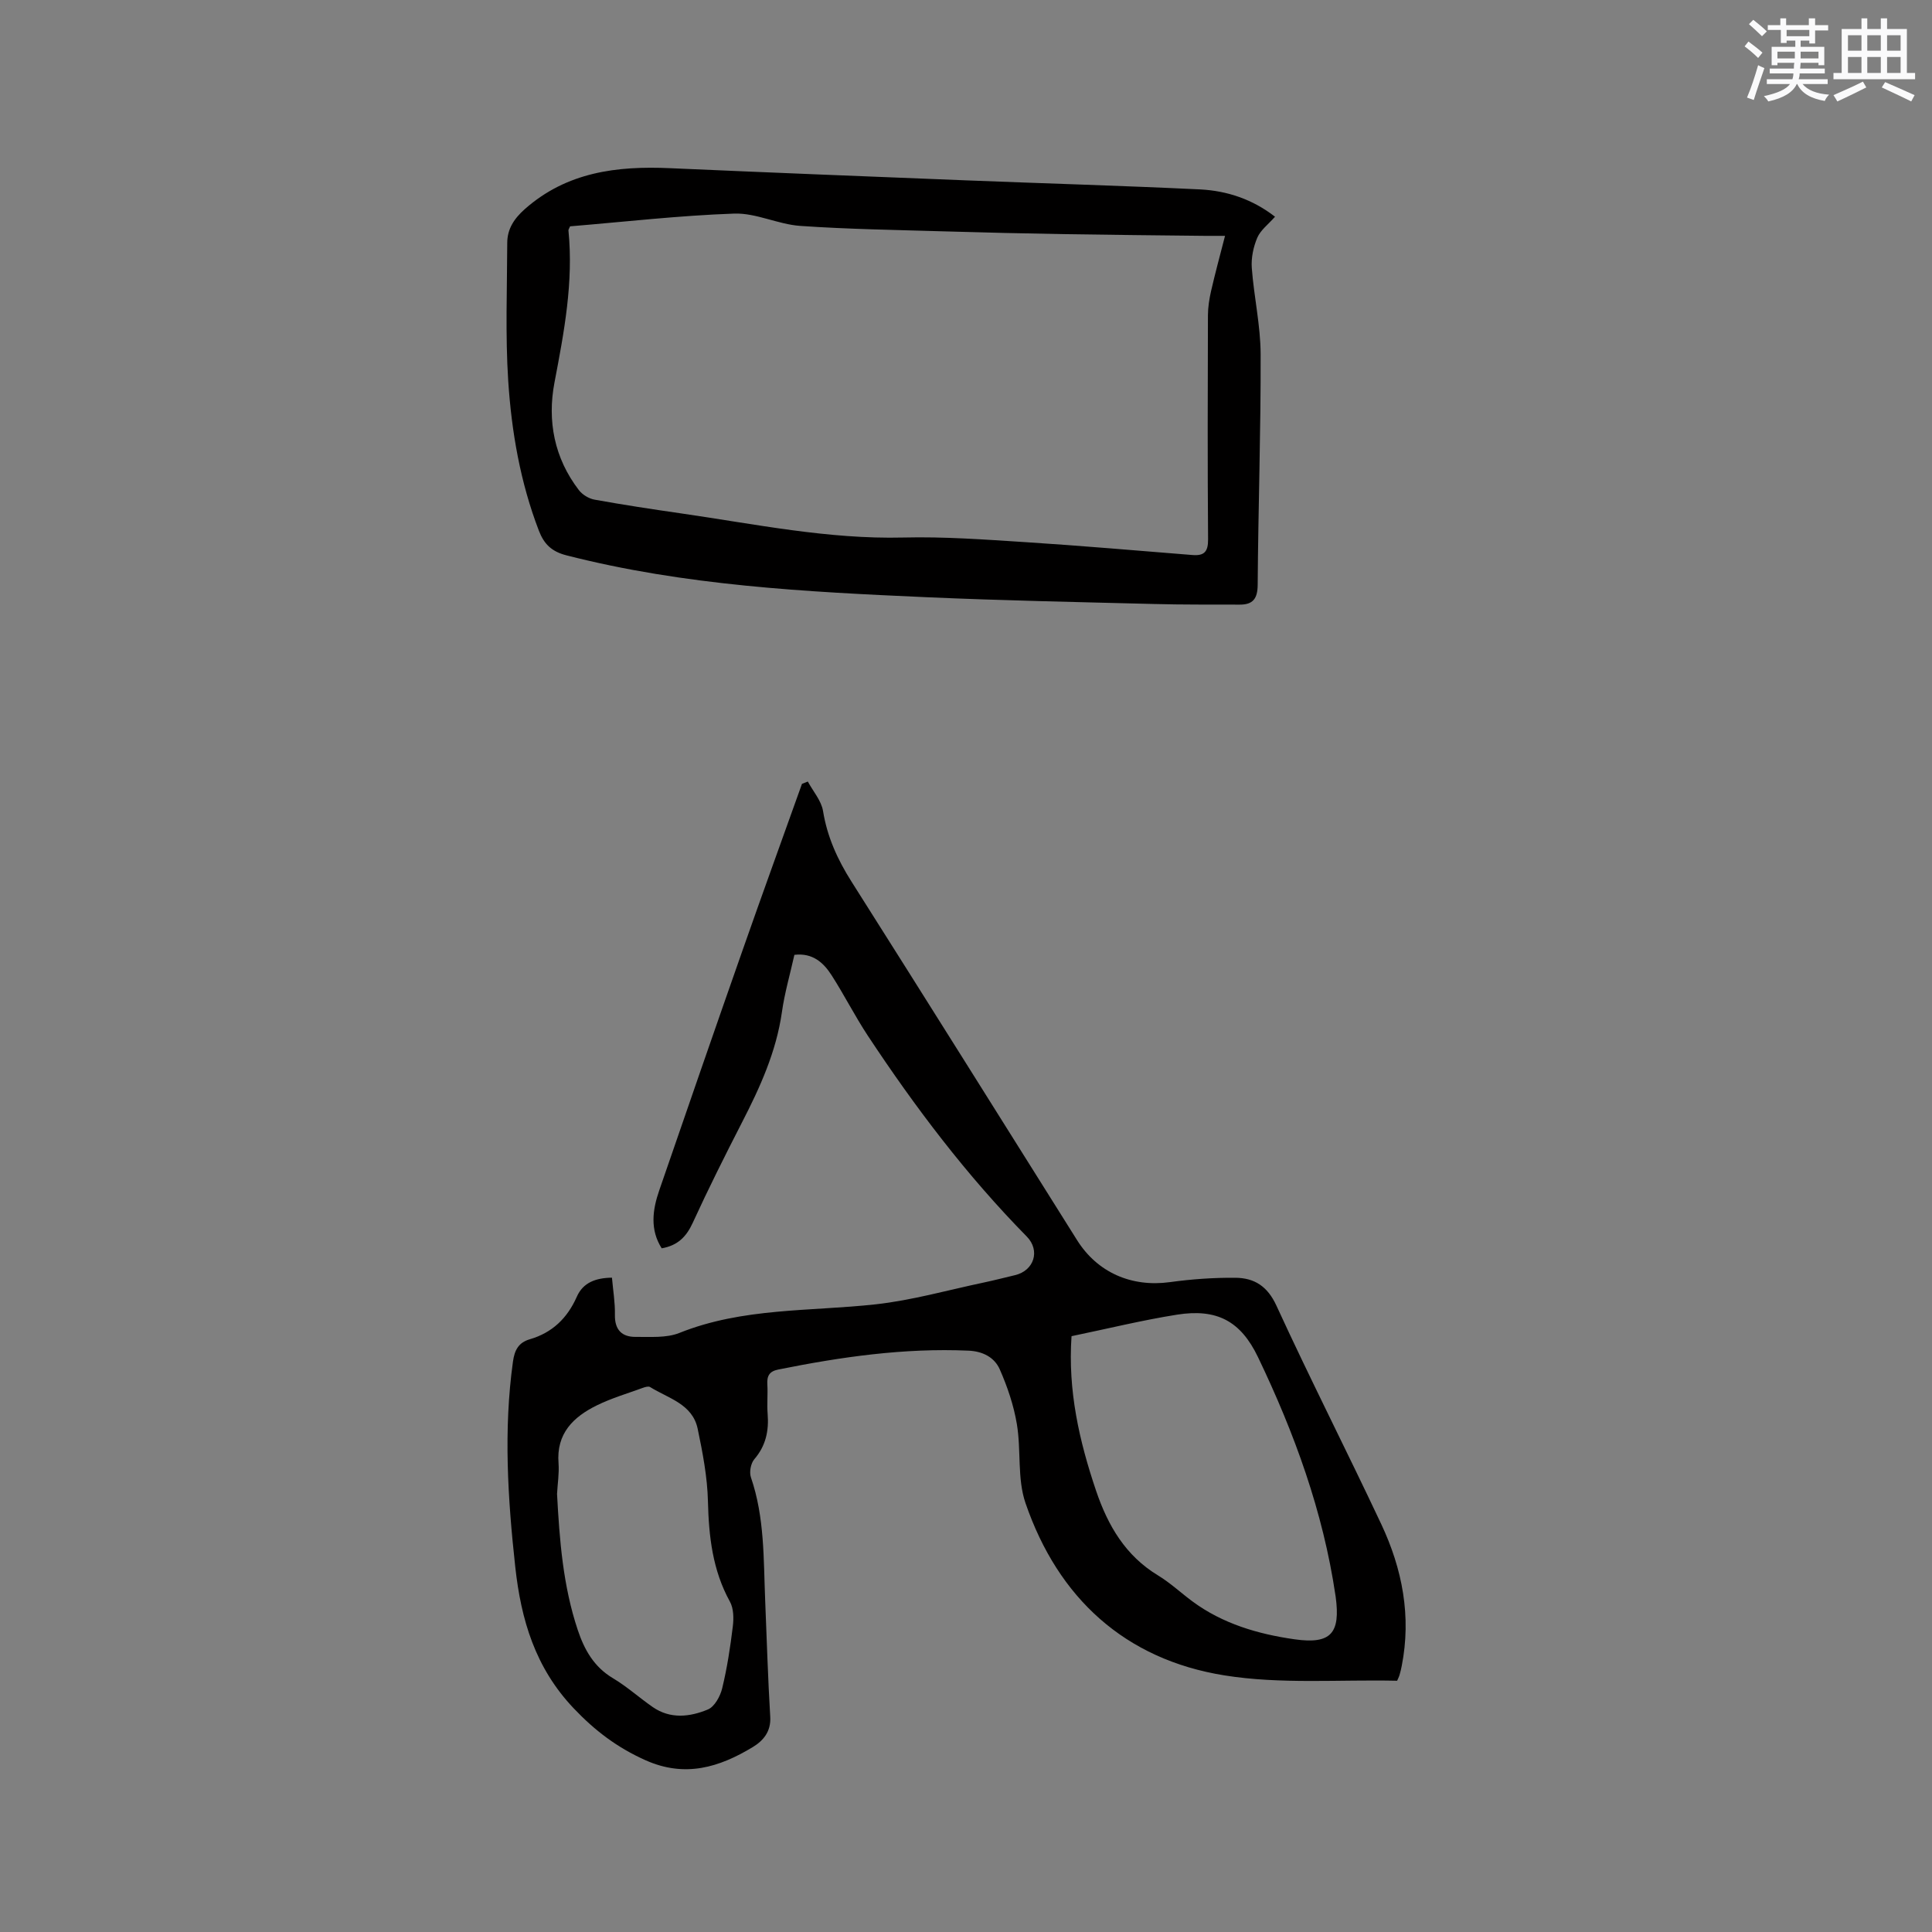 <svg enable-background="new 0 0 400 400" viewBox="0 0 400 400" xmlns="http://www.w3.org/2000/svg"><rect x="0" y="0" width="400" height="400" fill="#808080" stroke="none"/><path d="m167.25 161.81c1.09 2.03 2.8 3.96 3.15 6.1.87 5.36 2.99 10.03 5.87 14.58 15.65 24.7 31.16 49.49 46.72 74.26 4.23 6.74 11.31 9.79 19.24 8.7 4.49-.62 9.05-.94 13.58-.9 3.87.04 6.6 1.72 8.46 5.77 6.98 15.19 14.58 30.1 21.7 45.23 4.37 9.29 6.27 19.09 4.24 29.38-.12.62-.27 1.24-.45 1.85-.11.39-.31.76-.5 1.2-11.98-.27-24.11.76-35.76-1.11-20.57-3.3-34.42-15.99-41.18-35.67-1.74-5.05-.88-10.95-1.79-16.36-.65-3.88-1.95-7.72-3.54-11.33-1.09-2.47-3.49-3.74-6.46-3.87-13.33-.59-26.4 1.29-39.41 3.91-1.86.37-2.36 1.35-2.25 3.11.12 2.01-.1 4.04.06 6.04.28 3.52-.36 6.63-2.76 9.42-.73.85-1.07 2.67-.7 3.75 2.85 8.29 2.6 16.9 2.95 25.45.33 8.05.57 16.11 1.05 24.15.18 3.05-1.47 4.94-3.61 6.24-6.94 4.2-14.02 6.39-22.23 2.72-5.83-2.61-10.44-6.09-14.86-10.75-7.96-8.39-10.89-18.32-12.09-29.27-1.55-14.16-2.45-28.29-.48-42.49.33-2.37 1.13-3.95 3.49-4.64 4.67-1.36 7.78-4.38 9.74-8.82 1.29-2.92 3.91-3.89 7.27-3.93.23 2.65.66 5.16.61 7.67-.06 3.1 1.42 4.61 4.29 4.59 3.04-.03 6.36.26 9.06-.82 13.12-5.26 27-4.43 40.61-5.92 7.53-.83 14.93-2.94 22.38-4.51 2.18-.46 4.33-1.02 6.49-1.53 3.95-.93 5.29-5.09 2.45-7.99-12.47-12.68-23.13-26.78-32.91-41.58-2.68-4.06-4.88-8.43-7.51-12.53-1.69-2.64-3.96-4.67-7.7-4.22-.89 4-2.02 7.87-2.58 11.83-1.17 8.22-4.52 15.58-8.26 22.85-3.53 6.87-6.99 13.79-10.21 20.81-1.31 2.85-3.08 4.69-6.42 5.27-2.45-3.84-1.92-7.93-.51-12 5.72-16.61 11.46-33.21 17.28-49.79 4.02-11.48 8.18-22.91 12.27-34.37.4-.15.81-.31 1.21-.48zm54.6 114.83c-.78 11.28 1.6 21.72 5.09 32.03 2.45 7.21 6.08 13.42 12.81 17.5 2.52 1.53 4.72 3.59 7.1 5.36 6.29 4.66 13.65 6.8 21.18 7.87 7.59 1.08 9.51-1.3 8.51-8.79-.01-.1-.04-.21-.05-.31-2.56-17.34-8.5-33.61-16.03-49.31-3.61-7.54-8.57-10.1-16.79-8.8-7.19 1.14-14.29 2.89-21.82 4.45zm-106.52 32.66c.51 9.55 1.23 19.03 4.29 28.17 1.37 4.11 3.36 7.65 7.29 9.99 2.9 1.73 5.44 4.03 8.22 5.96 3.66 2.54 7.7 2.06 11.43.51 1.38-.57 2.56-2.73 2.96-4.38 1.02-4.2 1.68-8.51 2.2-12.81.21-1.68.18-3.73-.6-5.14-3.6-6.53-4.37-13.5-4.55-20.8-.12-5.01-1.09-10.04-2.12-14.97-1.07-5.16-6.09-6.31-9.86-8.66-.34-.21-1.03 0-1.5.17-3.17 1.16-6.45 2.12-9.47 3.6-4.91 2.4-8.48 5.85-7.98 12.02.15 2.1-.2 4.23-.31 6.34z" fill="#010000"/><path d="m263.98 44.87c-1.41 1.6-3 2.77-3.67 4.34-.82 1.92-1.29 4.2-1.14 6.26.44 5.98 1.82 11.93 1.83 17.9.05 15.9-.5 31.79-.61 47.69-.02 2.88-.97 4.13-3.71 4.12-5.92-.02-11.84.03-17.76-.13-15.67-.4-31.35-.71-47.01-1.4-25.08-1.11-50.15-2.4-74.66-8.68-3.07-.79-4.63-2.35-5.69-5.12-3.84-10-5.65-20.45-6.34-31.02-.61-9.48-.23-19.03-.2-28.55.01-2.89 1.42-5.02 3.65-7 8.7-7.68 19.07-8.95 30.04-8.46 20.42.9 40.85 1.71 61.27 2.52 16.19.64 32.39 1.1 48.58 1.88 5.54.3 10.77 2.04 15.42 5.65zm-10.35 3.96c-1.71 0-2.94.01-4.18 0-9.64-.11-19.28-.19-28.92-.35-8.36-.14-16.71-.33-25.07-.58-9.93-.3-19.88-.44-29.78-1.13-4.6-.32-9.15-2.7-13.66-2.55-11.39.4-22.75 1.71-33.99 2.64-.2.48-.36.67-.34.85 1.07 10.69-.9 21.05-2.89 31.48-1.52 7.95-.04 15.65 5.04 22.27.73.96 2.08 1.78 3.27 1.99 5.94 1.07 11.9 1.98 17.88 2.84 15.28 2.2 30.42 5.38 46.02 5 8.44-.21 16.92.42 25.36.96 11.51.74 23 1.74 34.5 2.66 2.44.2 3.27-.67 3.25-3.24-.12-15.47-.08-30.95-.03-46.42.01-1.67.28-3.37.65-5 .84-3.66 1.83-7.31 2.89-11.42z" fill="#010000"/><g fill="#fafafb"><path d="m361.2 9.6.8-1c.9.7 1.9 1.4 2.9 2.3l-.9 1.1c-1-1-2-1.8-2.8-2.4zm.5 10.6c.9-2.1 1.6-4.3 2.3-6.7.4.2.8.4 1.3.6-.7 2.1-1.5 4.3-2.2 6.6zm.4-15.2.9-.9c1 .8 2 1.6 2.8 2.4l-1 1c-.9-.9-1.8-1.7-2.7-2.5zm12.5-1.2h1.2v1.4h2.7v1.1h-2.7v2.7h-1.2v-.6h-1.8v1.3h4.9v3.8h-1.2v-.5h-3.7c0 .4-.1.9-.1 1.2h5.1v1h-5.2c0 .5-.1.9-.2 1.2h6v1h-5.2c1.1 1.3 2.9 2 5.5 2.2-.4.4-.7.8-.9 1.3-2.9-.5-4.8-1.6-5.7-3.5h-.1c-.8 1.7-2.7 2.9-5.9 3.6-.2-.4-.6-.8-.9-1.1 2.8-.6 4.6-1.4 5.4-2.5h-4.8v-1h5.3c.1-.3.2-.7.2-1.2h-4.9v-1h5c0-.4 0-.8.1-1.2h-3.5v.5h-1.2v-3.8h4.9v-1.3h-1.8v.5h-1.2v-2.7h-2.7v-1h2.6v-1.4h1.2v1.4h4.7v-1.4zm-6.6 8.3h3.6c0-.4 0-.9 0-1.4h-3.6zm1.9-4.6h4.7v-1.3h-4.7zm6.6 3.2h-3.7v1.4h3.7z"/><path d="m385.3 3.8h1.3v2.2h2.8v-2.2h1.3v2.2h4.1v9.1h1.7v1.3h-16.9v-1.3h1.7v-9.1h4.1v-2.2zm.4 13.1.7 1.2c-1.8.9-3.8 1.9-6 2.9-.2-.4-.5-.8-.8-1.3 2.3-1 4.3-1.9 6.1-2.8zm-3.1-6.4h2.8v-3.2h-2.8zm0 4.6h2.8v-3.3h-2.8zm4-4.6h2.8v-3.2h-2.8zm0 4.6h2.8v-3.3h-2.8zm3.7 1.9c2.1.9 4.1 1.8 6.1 2.7l-.7 1.3c-2.2-1.1-4.2-2-6.1-2.9zm3.2-9.7h-2.8v3.2h2.8zm-2.8 7.8h2.8v-3.3h-2.8z"/></g></svg>